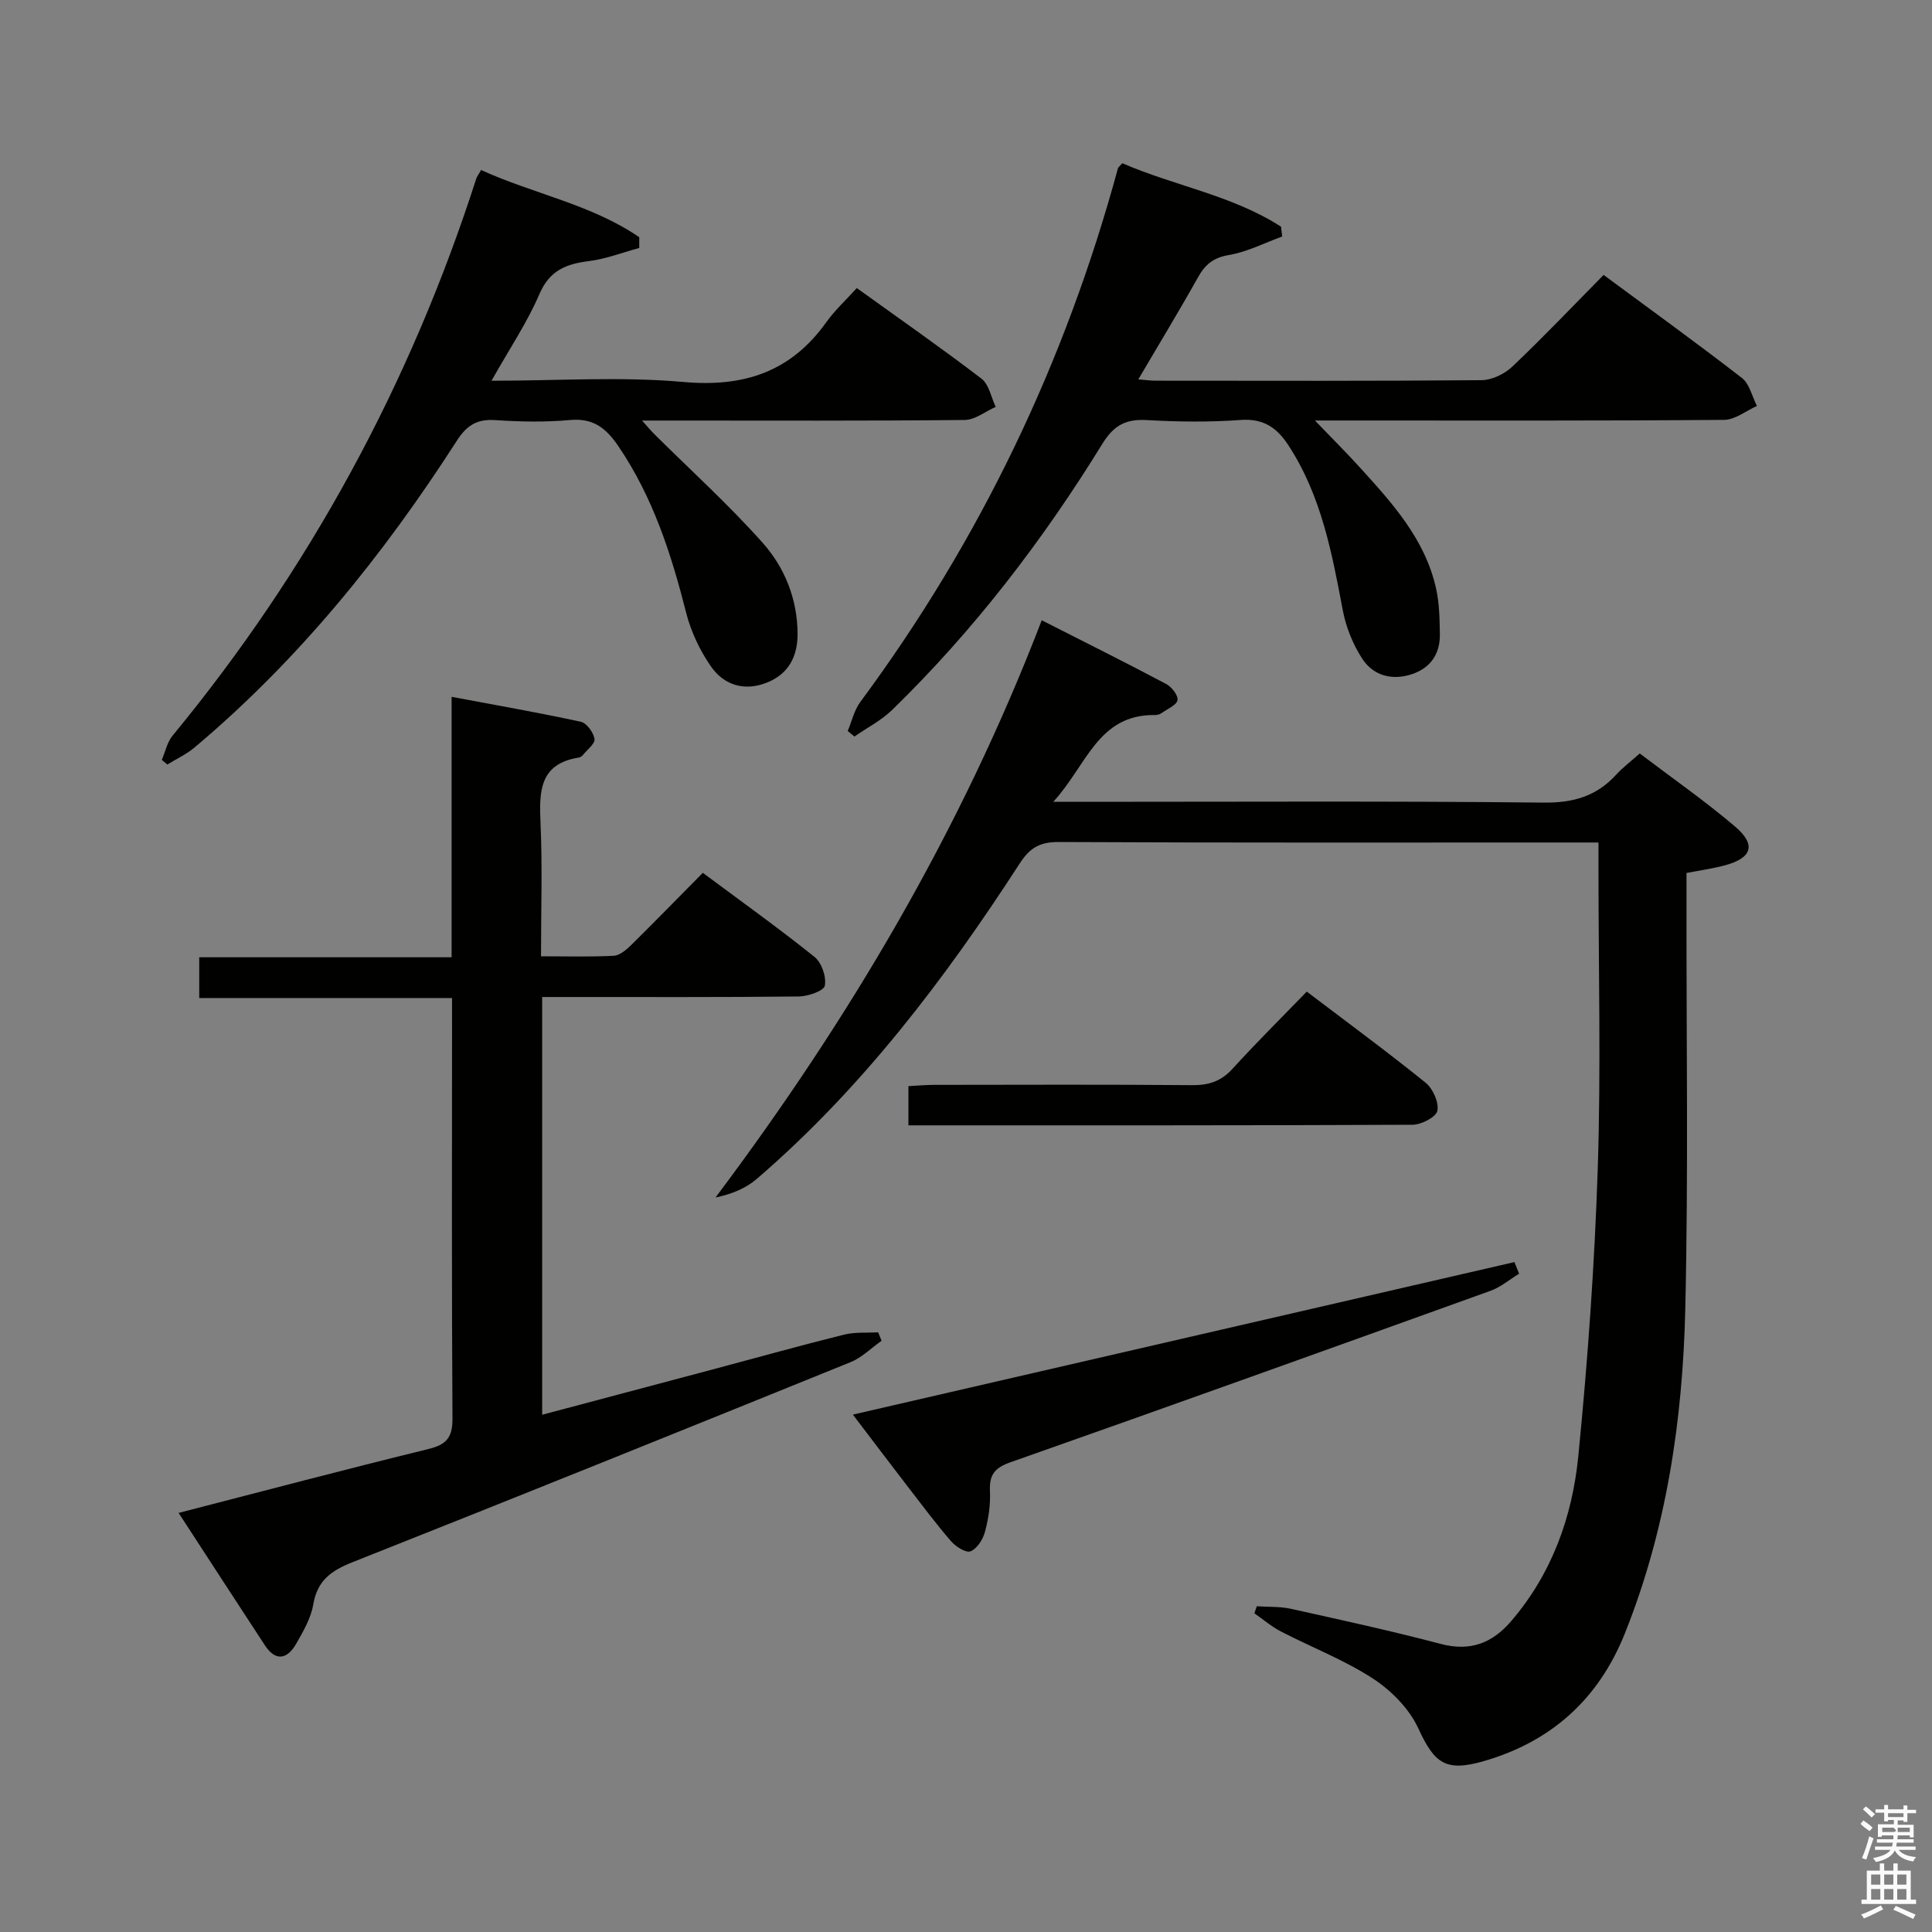 <svg enable-background="new 0 0 400 400" viewBox="0 0 400 400" xmlns="http://www.w3.org/2000/svg"><rect x="0" y="0" width="400" height="400" fill="#808080" stroke="none"/><path d="m385.2 377.6.6-.7c.6.4 1.3.9 1.9 1.5l-.6.7c-.8-.5-1.4-1-1.9-1.5zm.3 7.1c.6-1.4 1.1-2.9 1.5-4.5.3.1.6.3.9.4-.5 1.4-1 2.9-1.5 4.4zm.2-10.1.6-.6c.7.5 1.3 1.1 1.9 1.6l-.7.7c-.6-.6-1.2-1.2-1.8-1.7zm8.4-.8h.8v.9h1.8v.7h-1.8v1.8h-.8v-.3h-1.2v.9h3.3v2.6h-.8v-.4h-2.5c0 .3 0 .6-.1.8h3.4v.7h-3.5c0 .3-.1.6-.1.8h4v.7h-3.5c.7.9 1.9 1.3 3.6 1.5-.2.2-.4.5-.6.9-1.9-.3-3.2-1.1-3.8-2.3-.5 1.1-1.8 2-3.9 2.4-.2-.3-.4-.5-.6-.8 1.9-.4 3.1-.9 3.6-1.7h-3.2v-.7h3.5c.1-.2.1-.5.2-.8h-3.3v-.7h3.4c0-.2 0-.5 0-.8h-2.4v.3h-.8v-2.6h3.3v-.9h-1.2v.3h-.8v-1.8h-1.8v-.7h1.8v-.9h.8v.9h3.2zm-4.4 5.5h2.4c1-.3 0-.6 0-.9h-2.4zm1.2-3.1h3.2v-.8h-3.2zm4.4 2.2h-2.4v.9h2.5v-.9z" fill="#fafafb"/><path d="m389.2 385.8h.9v1.5h1.9v-1.5h.9v1.5h2.7v6h1.1v.9h-11.3v-.9h1.1v-6h2.7zm.2 8.7.5.8c-1.2.6-2.5 1.3-4 1.9-.2-.3-.3-.6-.6-.8 1.6-.6 3-1.3 4.1-1.9zm-2-4.3h1.9v-2.1h-1.9zm0 3.1h1.9v-2.2h-1.9zm2.7-3.1h1.9v-2.1h-1.9zm0 3.1h1.9v-2.2h-1.9zm2.4 1.3c1.4.6 2.7 1.2 4.1 1.8l-.5.9c-1.5-.7-2.8-1.4-4.1-1.9zm2.2-6.5h-1.9v2.1h1.9zm-1.9 5.2h1.9v-2.2h-1.9z" fill="#fafafb"/><g fill="#010100"><path d="m215.68 128.42c8.95 4.55 17.4 8.76 25.74 13.18 1.14.6 2.51 2.32 2.37 3.33s-2.01 1.81-3.18 2.63c-.39.28-.93.49-1.4.48-11.94-.21-14.24 10.51-21.15 17.97h6.56c31.66 0 63.31-.18 94.96.16 6.14.07 10.94-1.31 15.01-5.76 1.33-1.46 2.94-2.67 4.9-4.41 6.64 5.04 13.43 9.77 19.71 15.1 4.49 3.81 3.55 6.57-2.19 8.09-2.38.63-4.83.97-7.84 1.55v5.81c-.04 28.16.4 56.32-.25 84.46-.53 22.98-3.89 45.66-12.53 67.22-5.41 13.5-15.17 22.36-29.22 26.4-7.86 2.26-10.18.48-13.53-6.8-1.87-4.06-5.59-7.83-9.4-10.31-5.93-3.86-12.69-6.45-19.02-9.73-1.96-1.01-3.68-2.5-5.51-3.77.16-.49.33-.97.49-1.46 2.35.16 4.76.02 7.04.52 10.37 2.3 20.75 4.56 31.02 7.27 6.13 1.62 10.69-.13 14.62-4.72 8.44-9.84 12.65-21.62 13.89-34.14 1.96-19.82 3.38-39.73 4.03-59.63.67-20.47.15-40.98.15-61.47 0-1.79 0-3.58 0-5.96-2.3 0-4.09 0-5.88 0-35.32 0-70.64.07-105.96-.1-3.85-.02-5.93 1.26-7.97 4.41-15.52 23.97-32.69 46.61-54.47 65.35-2.26 1.94-5.16 3.14-8.53 3.84 27.73-36.94 50.87-76.1 67.54-119.51z"/><path d="m182.52 277.59c-2.13 1.5-4.07 3.48-6.42 4.43-34.34 13.92-68.7 27.78-103.15 41.43-4.37 1.73-7.25 3.78-8.09 8.72-.48 2.85-2.07 5.6-3.55 8.17-1.82 3.16-4.21 3.74-6.47.3-5.91-9.01-11.77-18.06-17.86-27.41 17.39-4.48 34.5-9.01 51.7-13.22 3.73-.91 5.02-2.36 5-6.29-.18-27.33-.09-54.66-.09-82 0-1.48 0-2.96 0-5.09-17.6 0-34.82 0-52.34 0 0-3.08 0-5.5 0-8.44h52.25c0-17.92 0-35.34 0-53.92 9.42 1.77 18.14 3.29 26.77 5.17 1.2.26 2.6 2.21 2.82 3.55.15.96-1.51 2.22-2.4 3.32-.2.25-.53.48-.83.53-8.21 1.29-8.24 7.05-7.95 13.57.4 8.96.1 17.95.1 27.58 5.22 0 10.15.15 15.07-.11 1.25-.07 2.61-1.25 3.62-2.24 4.86-4.79 9.62-9.69 14.81-14.93 7.84 5.83 15.64 11.41 23.12 17.4 1.48 1.18 2.49 4.13 2.14 5.96-.21 1.09-3.49 2.22-5.41 2.24-15.83.18-31.66.1-47.5.11-1.79 0-3.59 0-5.61 0v86.49c12.15-3.23 24.1-6.4 36.04-9.58 8.82-2.35 17.61-4.81 26.47-7.01 2.25-.56 4.69-.34 7.05-.48.23.57.47 1.16.71 1.75z"/><path d="m232.36 33.79c10.86 4.72 22.81 6.65 32.87 13.15.08.68.16 1.35.23 2.03-3.67 1.33-7.24 3.19-11.03 3.83-3.22.54-4.92 1.96-6.41 4.63-3.86 6.91-7.98 13.68-12.35 21.12 1.76.14 2.68.27 3.61.27 22.49.01 44.98.09 67.46-.11 2.16-.02 4.77-1.29 6.37-2.81 6.39-6.06 12.46-12.45 18.9-18.98 9.81 7.26 19.35 14.14 28.64 21.34 1.58 1.23 2.1 3.83 3.11 5.79-2.27 1.01-4.54 2.87-6.82 2.88-25.98.21-51.97.13-77.96.13-1.81 0-3.61 0-6.74 0 3.53 3.68 6.37 6.5 9.06 9.45 6.84 7.52 13.76 15.05 16.04 25.41.67 3.04.72 6.25.77 9.39.06 4.12-1.98 7.05-5.91 8.31-4.07 1.31-7.91.23-10.17-3.25-1.92-2.96-3.35-6.5-4.01-9.97-2.26-11.95-4.47-23.85-11.32-34.28-2.38-3.62-5.16-5.51-9.83-5.17-6.46.47-13 .39-19.48.02-4.31-.24-6.8 1.1-9.14 4.89-12.35 20.05-26.61 38.64-43.52 55.1-2.26 2.2-5.2 3.71-7.83 5.53-.46-.38-.93-.76-1.39-1.14.85-2.01 1.33-4.28 2.59-5.99 24.8-33.49 42.47-70.4 53.38-110.59.06-.13.23-.24.88-.98z"/><path d="m101.76 78.83c13.81 0 26.83-.9 39.67.25 12.58 1.13 22.3-2.07 29.66-12.39 1.73-2.42 3.97-4.48 6.3-7.05 8.96 6.45 17.53 12.42 25.83 18.77 1.55 1.19 1.98 3.85 2.93 5.83-2.14.94-4.26 2.69-6.41 2.71-20.16.21-40.32.12-60.48.12-1.81 0-3.63 0-6.34 0 1.19 1.32 1.83 2.09 2.54 2.8 7.53 7.49 15.45 14.65 22.49 22.57 4.53 5.1 7.14 11.61 7.18 18.73.03 4.72-1.86 8.42-6.46 10.2-4.64 1.8-8.82.44-11.49-3.41-2.29-3.31-4.13-7.2-5.12-11.1-3.08-12.15-6.86-23.9-14-34.43-2.58-3.8-5.21-5.91-10.06-5.47-5.12.47-10.34.36-15.48.02-3.8-.25-5.89 1.08-7.97 4.32-15.19 23.63-32.71 45.33-54.31 63.49-1.67 1.4-3.73 2.34-5.6 3.5-.38-.32-.76-.65-1.14-.97.73-1.68 1.11-3.65 2.23-5.01 28.36-34.42 49.23-72.91 62.88-115.34.15-.46.48-.86 1-1.77 10.78 4.93 22.78 7.09 32.74 13.91v2.23c-3.48.94-6.9 2.28-10.44 2.72-4.72.59-8.13 1.92-10.24 6.85-2.53 5.89-6.2 11.32-9.91 17.92z"/><path d="m314.51 263.71c-1.96 1.19-3.78 2.77-5.9 3.53-33.11 11.93-66.24 23.83-99.44 35.52-3.32 1.17-4.37 2.65-4.21 6.01.13 2.78-.31 5.67-1.03 8.37-.42 1.57-1.62 3.48-2.98 4.04-.93.39-3.07-.96-4.04-2.08-3.15-3.64-6.04-7.52-8.99-11.34-3.64-4.73-7.24-9.49-11.34-14.88 46.03-10.61 91.5-21.09 136.97-31.58.33.8.65 1.6.96 2.41z"/><path d="m188.08 232.99c0-2.94 0-5.23 0-8.12 1.83-.09 3.58-.26 5.32-.26 17.82-.02 35.64-.09 53.46.06 3.43.03 5.96-.81 8.31-3.38 4.91-5.39 10.1-10.53 15.38-15.99 8.6 6.53 16.76 12.52 24.61 18.87 1.51 1.22 2.78 4.06 2.43 5.81-.26 1.3-3.32 2.88-5.14 2.89-34.61.16-69.23.12-104.37.12z"/></g></svg>